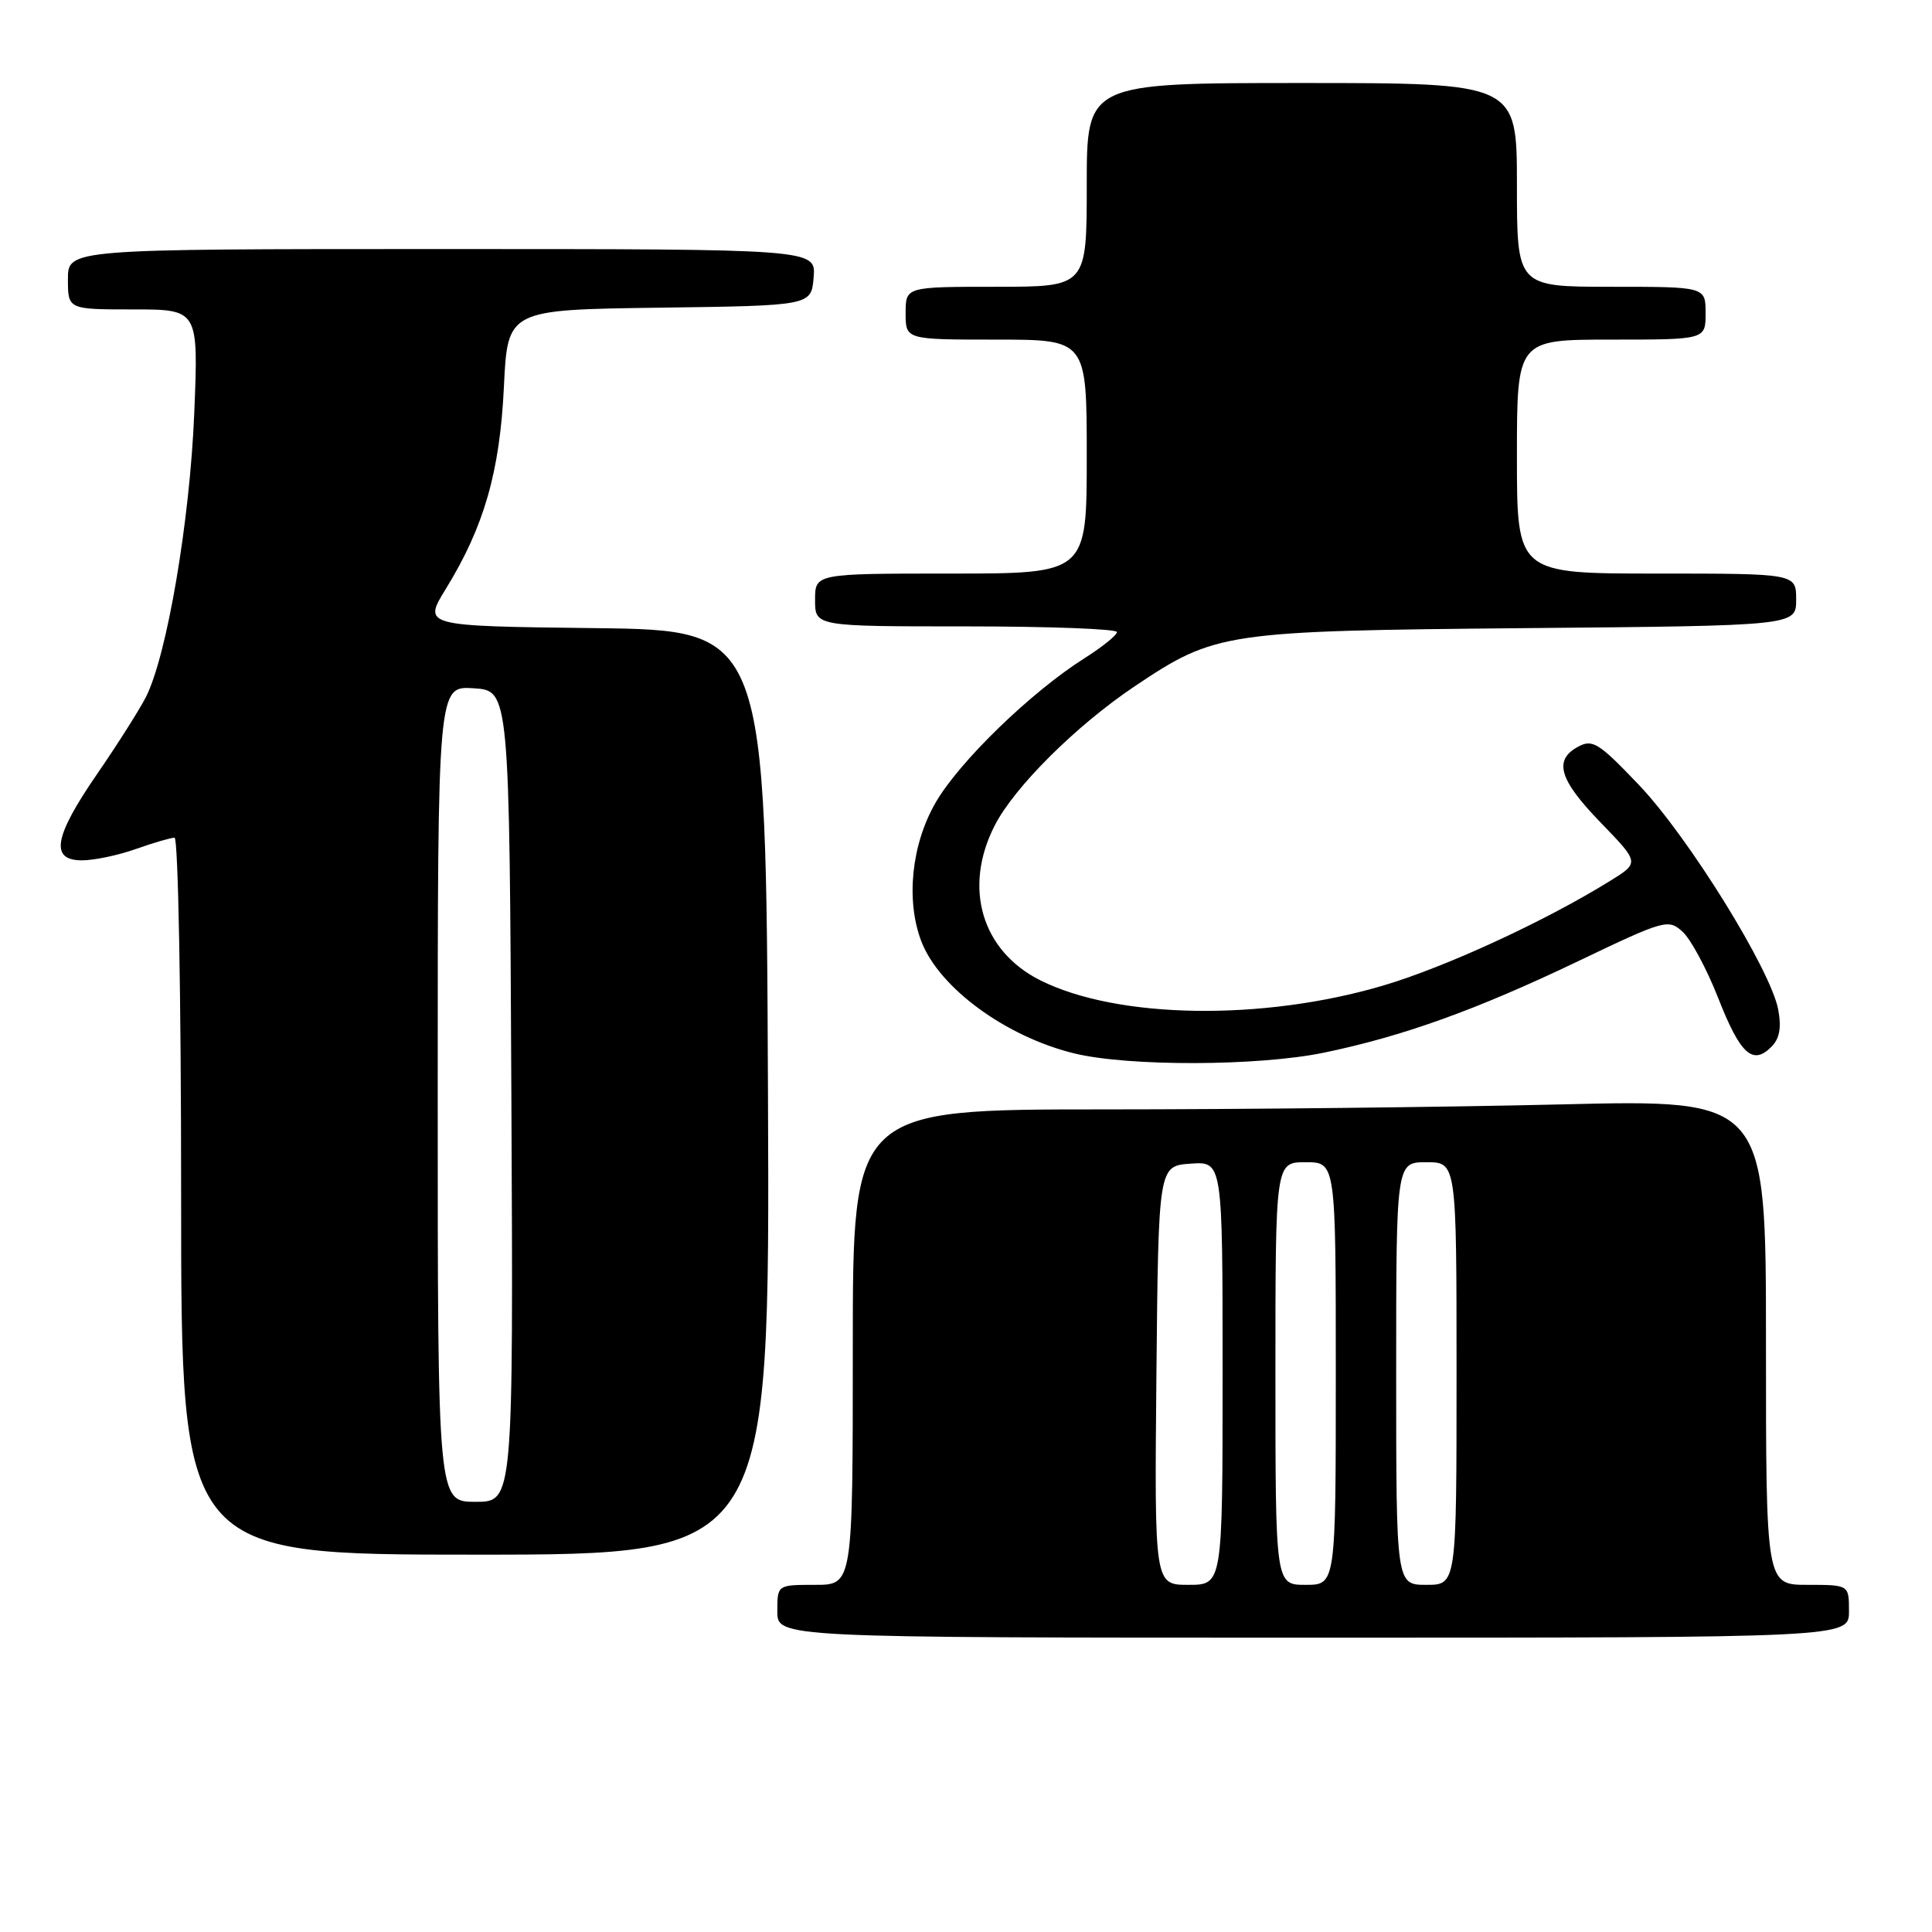 <?xml version="1.0" encoding="UTF-8" standalone="no"?>
<!DOCTYPE svg PUBLIC "-//W3C//DTD SVG 1.1//EN" "http://www.w3.org/Graphics/SVG/1.1/DTD/svg11.dtd" >
<svg xmlns="http://www.w3.org/2000/svg" xmlns:xlink="http://www.w3.org/1999/xlink" version="1.1" viewBox="0 0 256 256">
 <g >
 <path fill="currentColor"
d=" M 245.00 213.50 C 245.00 210.00 245.00 210.00 239.50 210.00 C 234.00 210.00 234.00 210.00 234.00 177.84 C 234.00 145.68 234.00 145.68 206.84 146.34 C 191.90 146.70 164.67 147.00 146.34 147.00 C 113.00 147.00 113.00 147.00 113.00 178.50 C 113.00 210.00 113.00 210.00 108.00 210.00 C 103.00 210.00 103.00 210.00 103.00 213.50 C 103.00 217.00 103.00 217.00 174.00 217.00 C 245.00 217.00 245.00 217.00 245.00 213.50 Z  M 101.76 144.75 C 101.50 83.50 101.50 83.50 78.77 83.23 C 56.04 82.96 56.04 82.96 59.08 78.02 C 64.14 69.80 66.23 62.53 66.77 51.27 C 67.26 41.04 67.26 41.04 87.38 40.77 C 107.50 40.50 107.50 40.50 107.81 36.75 C 108.12 33.00 108.12 33.00 58.56 33.00 C 9.00 33.00 9.00 33.00 9.00 37.00 C 9.00 41.00 9.00 41.00 17.65 41.00 C 26.30 41.00 26.30 41.00 25.74 54.75 C 25.15 69.08 22.11 86.93 19.32 92.39 C 18.44 94.10 15.54 98.68 12.86 102.57 C 7.13 110.90 6.59 114.00 10.87 114.00 C 12.46 114.00 15.66 113.33 18.00 112.50 C 20.34 111.67 22.64 111.00 23.13 111.00 C 23.61 111.00 24.00 132.05 24.00 158.50 C 24.00 206.00 24.00 206.00 63.01 206.00 C 102.02 206.00 102.02 206.00 101.76 144.75 Z  M 175.40 139.49 C 185.89 137.32 195.60 133.83 209.14 127.35 C 220.59 121.87 221.06 121.74 222.95 123.46 C 224.03 124.43 226.15 128.38 227.66 132.22 C 230.59 139.69 232.23 141.20 234.71 138.72 C 235.81 137.62 236.07 136.18 235.62 133.76 C 234.62 128.48 223.73 110.90 217.16 104.00 C 211.87 98.45 211.03 97.91 209.13 98.93 C 205.81 100.71 206.58 103.31 212.12 109.02 C 217.24 114.31 217.24 114.31 213.37 116.71 C 204.77 122.05 191.56 128.14 183.28 130.59 C 167.30 135.32 148.05 135.02 137.83 129.89 C 130.06 125.98 127.60 117.61 131.80 109.39 C 134.40 104.29 142.62 96.12 150.35 90.94 C 161.06 83.76 162.15 83.60 202.25 83.23 C 238.00 82.91 238.00 82.91 238.00 79.45 C 238.00 76.00 238.00 76.00 219.50 76.00 C 201.00 76.00 201.00 76.00 201.00 60.50 C 201.00 45.00 201.00 45.00 213.50 45.00 C 226.00 45.00 226.00 45.00 226.00 41.50 C 226.00 38.00 226.00 38.00 213.50 38.00 C 201.00 38.00 201.00 38.00 201.00 24.50 C 201.00 11.00 201.00 11.00 172.50 11.00 C 144.00 11.00 144.00 11.00 144.00 24.50 C 144.00 38.00 144.00 38.00 132.00 38.00 C 120.00 38.00 120.00 38.00 120.00 41.50 C 120.00 45.00 120.00 45.00 132.00 45.00 C 144.00 45.00 144.00 45.00 144.00 60.50 C 144.00 76.00 144.00 76.00 126.00 76.00 C 108.00 76.00 108.00 76.00 108.00 79.50 C 108.00 83.00 108.00 83.00 128.00 83.00 C 139.00 83.00 148.00 83.34 148.00 83.75 C 148.00 84.16 146.08 85.71 143.73 87.20 C 136.63 91.68 127.06 100.96 123.95 106.39 C 120.77 111.93 120.02 119.27 122.06 124.68 C 124.40 130.87 133.28 137.38 142.38 139.59 C 149.57 141.33 166.72 141.28 175.40 139.49 Z  M 153.23 182.25 C 153.50 154.50 153.50 154.50 157.75 154.19 C 162.00 153.89 162.00 153.89 162.00 181.94 C 162.00 210.00 162.00 210.00 157.48 210.00 C 152.97 210.00 152.97 210.00 153.23 182.25 Z  M 169.00 182.00 C 169.00 154.00 169.00 154.00 173.00 154.00 C 177.00 154.00 177.00 154.00 177.00 182.00 C 177.00 210.00 177.00 210.00 173.00 210.00 C 169.00 210.00 169.00 210.00 169.00 182.00 Z  M 185.00 182.00 C 185.00 154.00 185.00 154.00 189.00 154.00 C 193.00 154.00 193.00 154.00 193.00 182.00 C 193.00 210.00 193.00 210.00 189.00 210.00 C 185.00 210.00 185.00 210.00 185.00 182.00 Z  M 58.00 144.95 C 58.00 90.89 58.00 90.89 62.75 91.20 C 67.50 91.50 67.50 91.50 67.76 145.25 C 68.02 199.00 68.02 199.00 63.01 199.00 C 58.00 199.00 58.00 199.00 58.00 144.95 Z "/>
</g>
</svg>